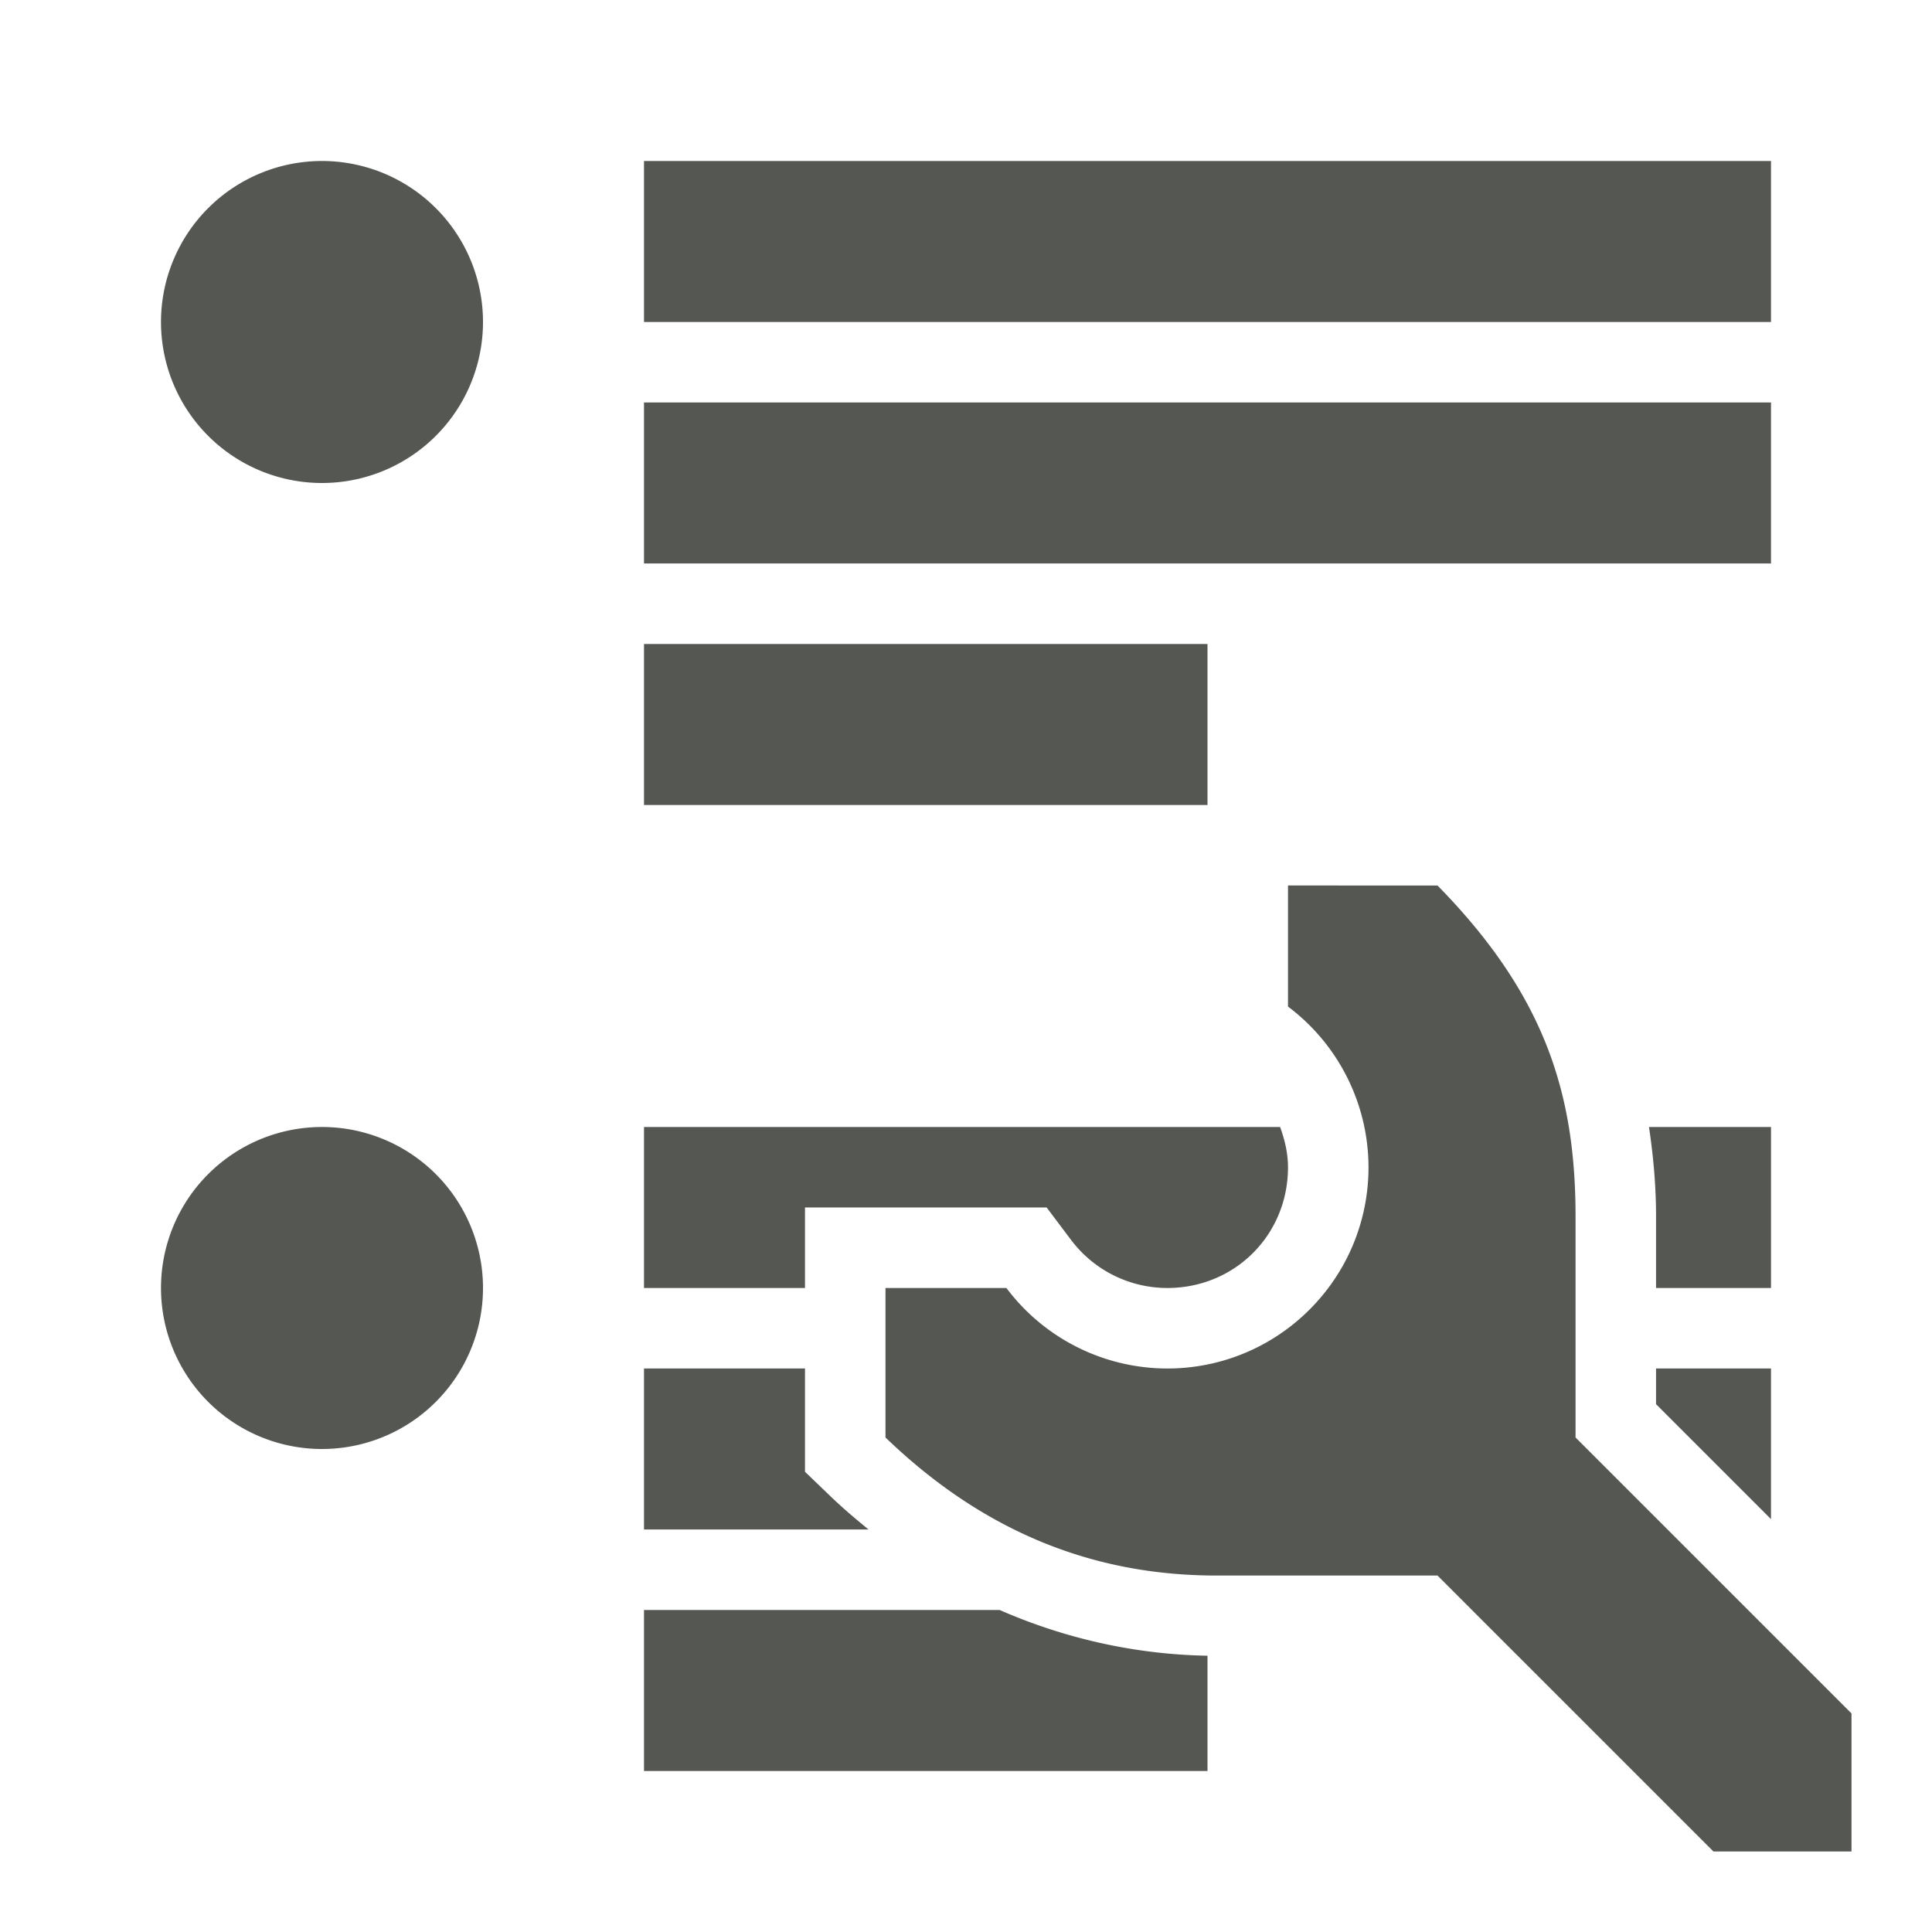 <svg viewBox="0 0 24 24" xmlns="http://www.w3.org/2000/svg"><path d="m4 2a2 2 0 0 0 -2 2 2 2 0 0 0 2 2 2 2 0 0 0 2-2 2 2 0 0 0 -2-2zm4 0v2h14v-2zm0 3v2h14v-2zm0 3v2h7v-2zm8 3v1.504c.628.471.999 1.211 1 1.996 0 1.381-1.119 2.5-2.5 2.5-.786-.001-1.526-.371-1.998-1h-1.502v1.857c1.371 1.322 2.804 1.715 4.115 1.715h2.742l3.428 3.428h1.715v-1.715l-3.428-3.428v-2.742c0-1.512-.369-2.744-1.715-4.115zm-12 3a2 2 0 0 0 -2 2 2 2 0 0 0 2 2 2 2 0 0 0 2-2 2 2 0 0 0 -2-2zm4 0v2h2v-1h3.002l.301.4c.284.378.725.599 1.197.6.84 0 1.499-.659 1.5-1.498-0-.175-.04-.342-.098-.502zm12.484 0c.056.369.088.741.088 1.115v.885h1.428v-2zm-12.484 3v2h2.789c-.162-.133-.324-.269-.482-.422l-.307-.295v-1.283zm12.572 0v.443l1.428 1.428v-1.871zm-12.572 3v2h7v-1.432c-.818-.014-1.7-.182-2.582-.568z" fill="#555753"/></svg>